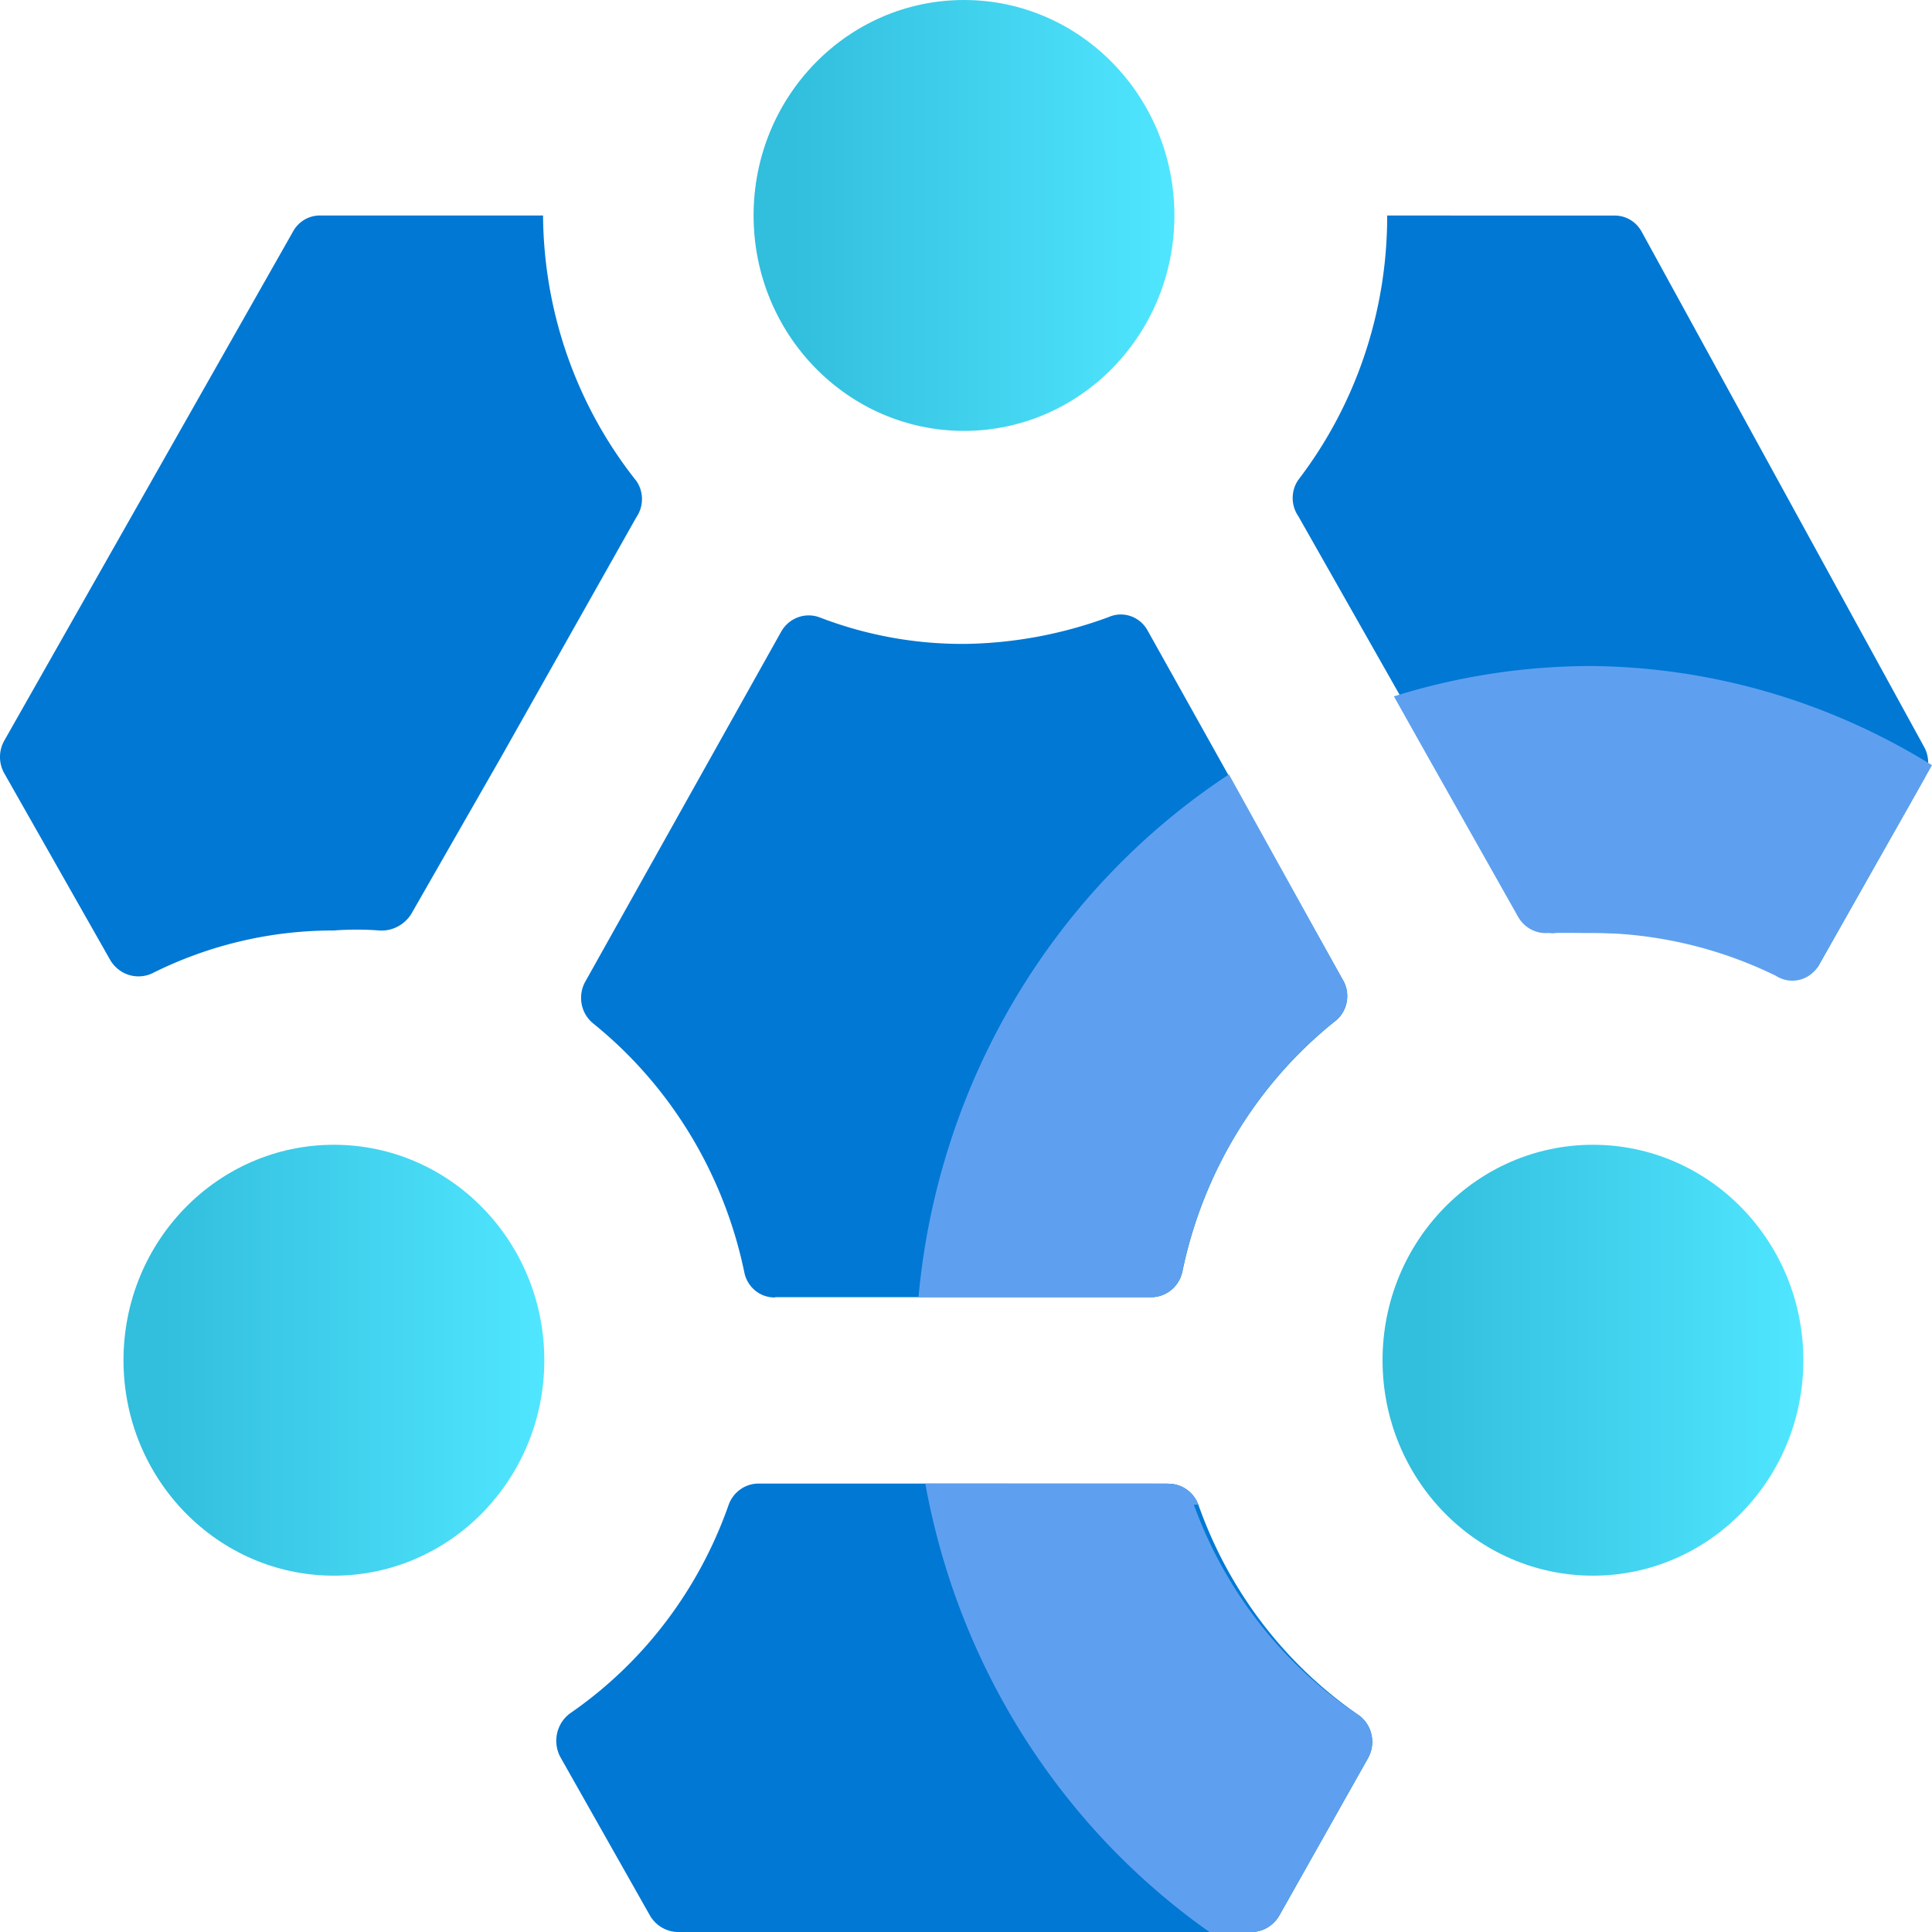 <?xml version="1.0" encoding="UTF-8" standalone="no"?>
<!-- Generated by Microsoft Visio, SVG Export HDInsight Cluster.svg Page-1 -->

<svg
   xmlns:dc="http://purl.org/dc/elements/1.1/"
   xmlns:cc="http://creativecommons.org/ns#"
   xmlns:rdf="http://www.w3.org/1999/02/22-rdf-syntax-ns#"
   xmlns:svg="http://www.w3.org/2000/svg"
   xmlns="http://www.w3.org/2000/svg"
   xmlns:xlink="http://www.w3.org/1999/xlink"
   xmlns:sodipodi="http://sodipodi.sourceforge.net/DTD/sodipodi-0.dtd"
   xmlns:inkscape="http://www.inkscape.org/namespaces/inkscape"
   width="56.692"
   height="56.694"
   viewBox="0 0 56.692 56.694"
   xml:space="preserve"
   class="st4"
   version="1.1"
   id="svg45"
   sodipodi:docname="HDInsight Cluster.svg"
   style="font-size:12px;overflow:visible;color-interpolation-filters:sRGB;fill:none;fill-rule:evenodd;stroke-linecap:square;stroke-miterlimit:3"
   inkscape:version="0.92.5 (2060ec1f9f, 2020-04-08)"><sodipodi:namedview
   pagecolor="#ffffff"
   bordercolor="#666666"
   borderopacity="1"
   objecttolerance="10"
   gridtolerance="10"
   guidetolerance="10"
   inkscape:pageopacity="0"
   inkscape:pageshadow="2"
   inkscape:window-width="640"
   inkscape:window-height="480"
   id="namedview47"
   showgrid="false"
   inkscape:zoom="1.8924055"
   inkscape:cx="28.341693"
   inkscape:cy="28.3398"
   inkscape:window-x="0"
   inkscape:window-y="0"
   inkscape:window-maximized="0"
   inkscape:current-layer="svg45" />
	<style
   type="text/css"
   id="style2">
	<![CDATA[
		.st1 {fill:#0078d4;stroke:none;stroke-linecap:butt;stroke-width:34}
		.st2 {fill:url(#grad0-8);stroke:none;stroke-linecap:butt;stroke-width:34}
		.st3 {fill:#5ea0ef;stroke:none;stroke-linecap:butt;stroke-width:34}
		.st4 {fill:none;fill-rule:evenodd;font-size:12px;overflow:visible;stroke-linecap:square;stroke-miterlimit:3}
	]]>
	</style>

	<defs
   id="Patterns_And_Gradients">
		<linearGradient
   id="grad0-8"
   x1="0"
   y1="0"
   x2="1"
   y2="0"
   gradientTransform="rotate(-90,0.5,0.5)">
			<stop
   offset="0.09"
   stop-color="#32bedd"
   stop-opacity="1"
   id="stop4" />
			<stop
   offset="1"
   stop-color="#50e6ff"
   stop-opacity="1"
   id="stop6" />
		</linearGradient>
	<linearGradient
   inkscape:collect="always"
   xlink:href="#grad0-8"
   id="linearGradient4559"
   gradientTransform="scale(0.988,1.012)"
   x1="-8.9875579e-16"
   y1="110.746"
   x2="12.495"
   y2="110.746"
   gradientUnits="userSpaceOnUse" /><linearGradient
   inkscape:collect="always"
   xlink:href="#grad0-8"
   id="linearGradient4561"
   gradientTransform="scale(0.988,1.012)"
   x1="-8.9875579e-16"
   y1="110.746"
   x2="12.495"
   y2="110.746"
   gradientUnits="userSpaceOnUse" /><linearGradient
   inkscape:collect="always"
   xlink:href="#grad0-8"
   id="linearGradient4563"
   gradientTransform="scale(0.988,1.012)"
   x1="-8.9875579e-16"
   y1="110.746"
   x2="12.495"
   y2="110.746"
   gradientUnits="userSpaceOnUse" /></defs>
	<g
   id="g43"
   transform="translate(-34.005,-34)">
		<title
   id="title10">Page-1</title>
		<g
   id="group12117-1"
   transform="translate(34,-34.016)">
			<title
   id="title12">HDInsight Cluster.12117</title>
			<g
   id="group12118-2">
				<title
   id="title14">Microsoft_Azure_HDInsight_Icon</title>
				<g
   id="shape12119-3">
					<title
   id="title16">Sheet.12119</title>
					<path
   d="M 22.75,106.08 H 33.8 A 0.934,0.957 -180 0 0 34.701,105.328 12.348,12.644 0 0 1 39.17,97.99 0.901,0.923 -180 0 0 39.404,96.76 L 33.67,86.5 A 0.901,0.923 -180 0 0 32.535,86.124 12.915,13.225 0 0 1 28.36,86.91 11.881,12.166 0 0 1 24.05,86.13 0.934,0.957 -180 0 0 22.915,86.574 L 17.18,96.82 a 0.934,0.957 -180 0 0 0.234,1.23 12.348,12.644 0 0 1 4.436,7.32 0.901,0.923 -180 0 0 0.901,0.718 z M 16.08,74.34 H 9.4 A 0.901,0.923 -180 0 0 8.599,74.818 L 0.13,89.75 a 0.934,0.957 -180 0 0 0,0.957 L 3.23,96.17 A 0.968,0.991 -180 0 0 4.465,96.58 12.081,12.371 0 0 1 9.8,95.32 a 8.977,9.193 0 0 1 1.34,0 1.035,1.059 -180 0 0 0.93,-0.48 l 2.64,-4.61 3.97,-7.04 a 0.901,0.923 -180 0 0 0,-1.059 A 12.181,12.473 0 0 1 15.94,74.34 Z m 32.1,0.48 A 0.901,0.923 -180 0 0 47.379,74.342 L 40.71,74.34 a 12.248,12.541 0 0 1 -2.61,7.76 0.901,0.923 -180 0 0 0,1.059 l 4.01,7.071 2.64,4.68 a 0.934,0.957 -180 0 0 0.934,0.478 L 46.95,95.39 a 12.582,12.883 0 0 1 5.37,1.26 0.901,0.923 -180 0 0 1.035,-0.273 L 56.46,90.88 a 0.934,0.957 -180 0 0 0,-0.957 z M 34.27,111.55 H 22.29 A 0.934,0.957 -180 0 0 21.389,112.165 12.148,12.439 0 0 1 16.75,118.28 0.968,0.991 -180 0 0 16.45,119.579 L 19.08,124.23 a 0.968,0.991 -180 0 0 0.801,0.478 L 36.74,124.71 a 0.968,0.991 -180 0 0 0.801,-0.478 L 40.14,119.62 A 0.934,0.957 -180 0 0 39.84,118.321 12.281,12.576 0 0 1 35.17,112.17 0.934,0.957 -180 0 0 34.269,111.555 Z"
   class="st1"
   id="path18"
   inkscape:connector-curvature="0"
   style="fill:#0078d4;stroke:none;stroke-width:34;stroke-linecap:butt" />
				</g>
				<g
   id="shape12120-5"
   transform="translate(3.629,-10.457)">
					<title
   id="title21">Sheet.12120</title>
					<ellipse
   cx="6.174"
   cy="118.387"
   rx="6.174"
   ry="6.322"
   class="st2"
   id="ellipse23"
   style="fill:url(#linearGradient4559);stroke:none;stroke-width:34;stroke-linecap:butt" />
				</g>
				<g
   id="shape12121-9"
   transform="translate(40.574,-10.457)">
					<title
   id="title26">Sheet.12121</title>
					<ellipse
   cx="6.174"
   cy="118.387"
   rx="6.174"
   ry="6.322"
   class="st2"
   id="ellipse28"
   style="fill:url(#linearGradient4561);stroke:none;stroke-width:34;stroke-linecap:butt" />
				</g>
				<g
   id="shape12122-12"
   transform="translate(22.118,-44.049)">
					<title
   id="title31">Sheet.12122</title>
					<ellipse
   cx="6.174"
   cy="118.387"
   rx="6.174"
   ry="6.322"
   class="st2"
   id="ellipse33"
   style="fill:url(#linearGradient4563);stroke:none;stroke-width:34;stroke-linecap:butt" />
				</g>
				<g
   id="shape12123-15"
   transform="translate(26.957)">
					<title
   id="title36">Sheet.12123</title>
					<path
   d="m 19.79,87.56 a 19.79,20.265 -180 0 0 -5.84,0.89 l 1,1.78 2.64,4.68 a 0.934,0.957 -180 0 0 0.934,0.478 L 19.79,95.39 a 12.582,12.883 0 0 1 5.37,1.26 0.901,0.923 -180 0 0 1.235,-0.273 L 29.03,91.73 29.74,90.47 A 19.623,20.094 -180 0 0 19.79,87.56 Z M 7.74,105.33 a 12.348,12.644 0 0 1 4.47,-7.34 0.901,0.923 -180 0 0 0.234,-1.23 L 9.11,90.74 A 20.024,20.504 -180 0 0 0,106.08 h 6.87 a 0.934,0.957 -180 0 0 0.868,-0.752 z m 0.47,6.84 A 0.934,0.957 -180 0 0 7.309,111.555 L 0.2,111.55 a 20.024,20.504 -180 0 0 8.34,13.16 h 1.24 a 0.968,0.991 -180 0 0 0.801,-0.478 L 13.18,119.62 A 0.934,0.957 -180 0 0 12.88,118.321 12.281,12.576 0 0 1 8.08,112.17 Z"
   class="st3"
   id="path38"
   inkscape:connector-curvature="0"
   style="fill:#5ea0ef;stroke:none;stroke-width:34;stroke-linecap:butt" />
				</g>
			</g>
		</g>
	</g>
</svg>